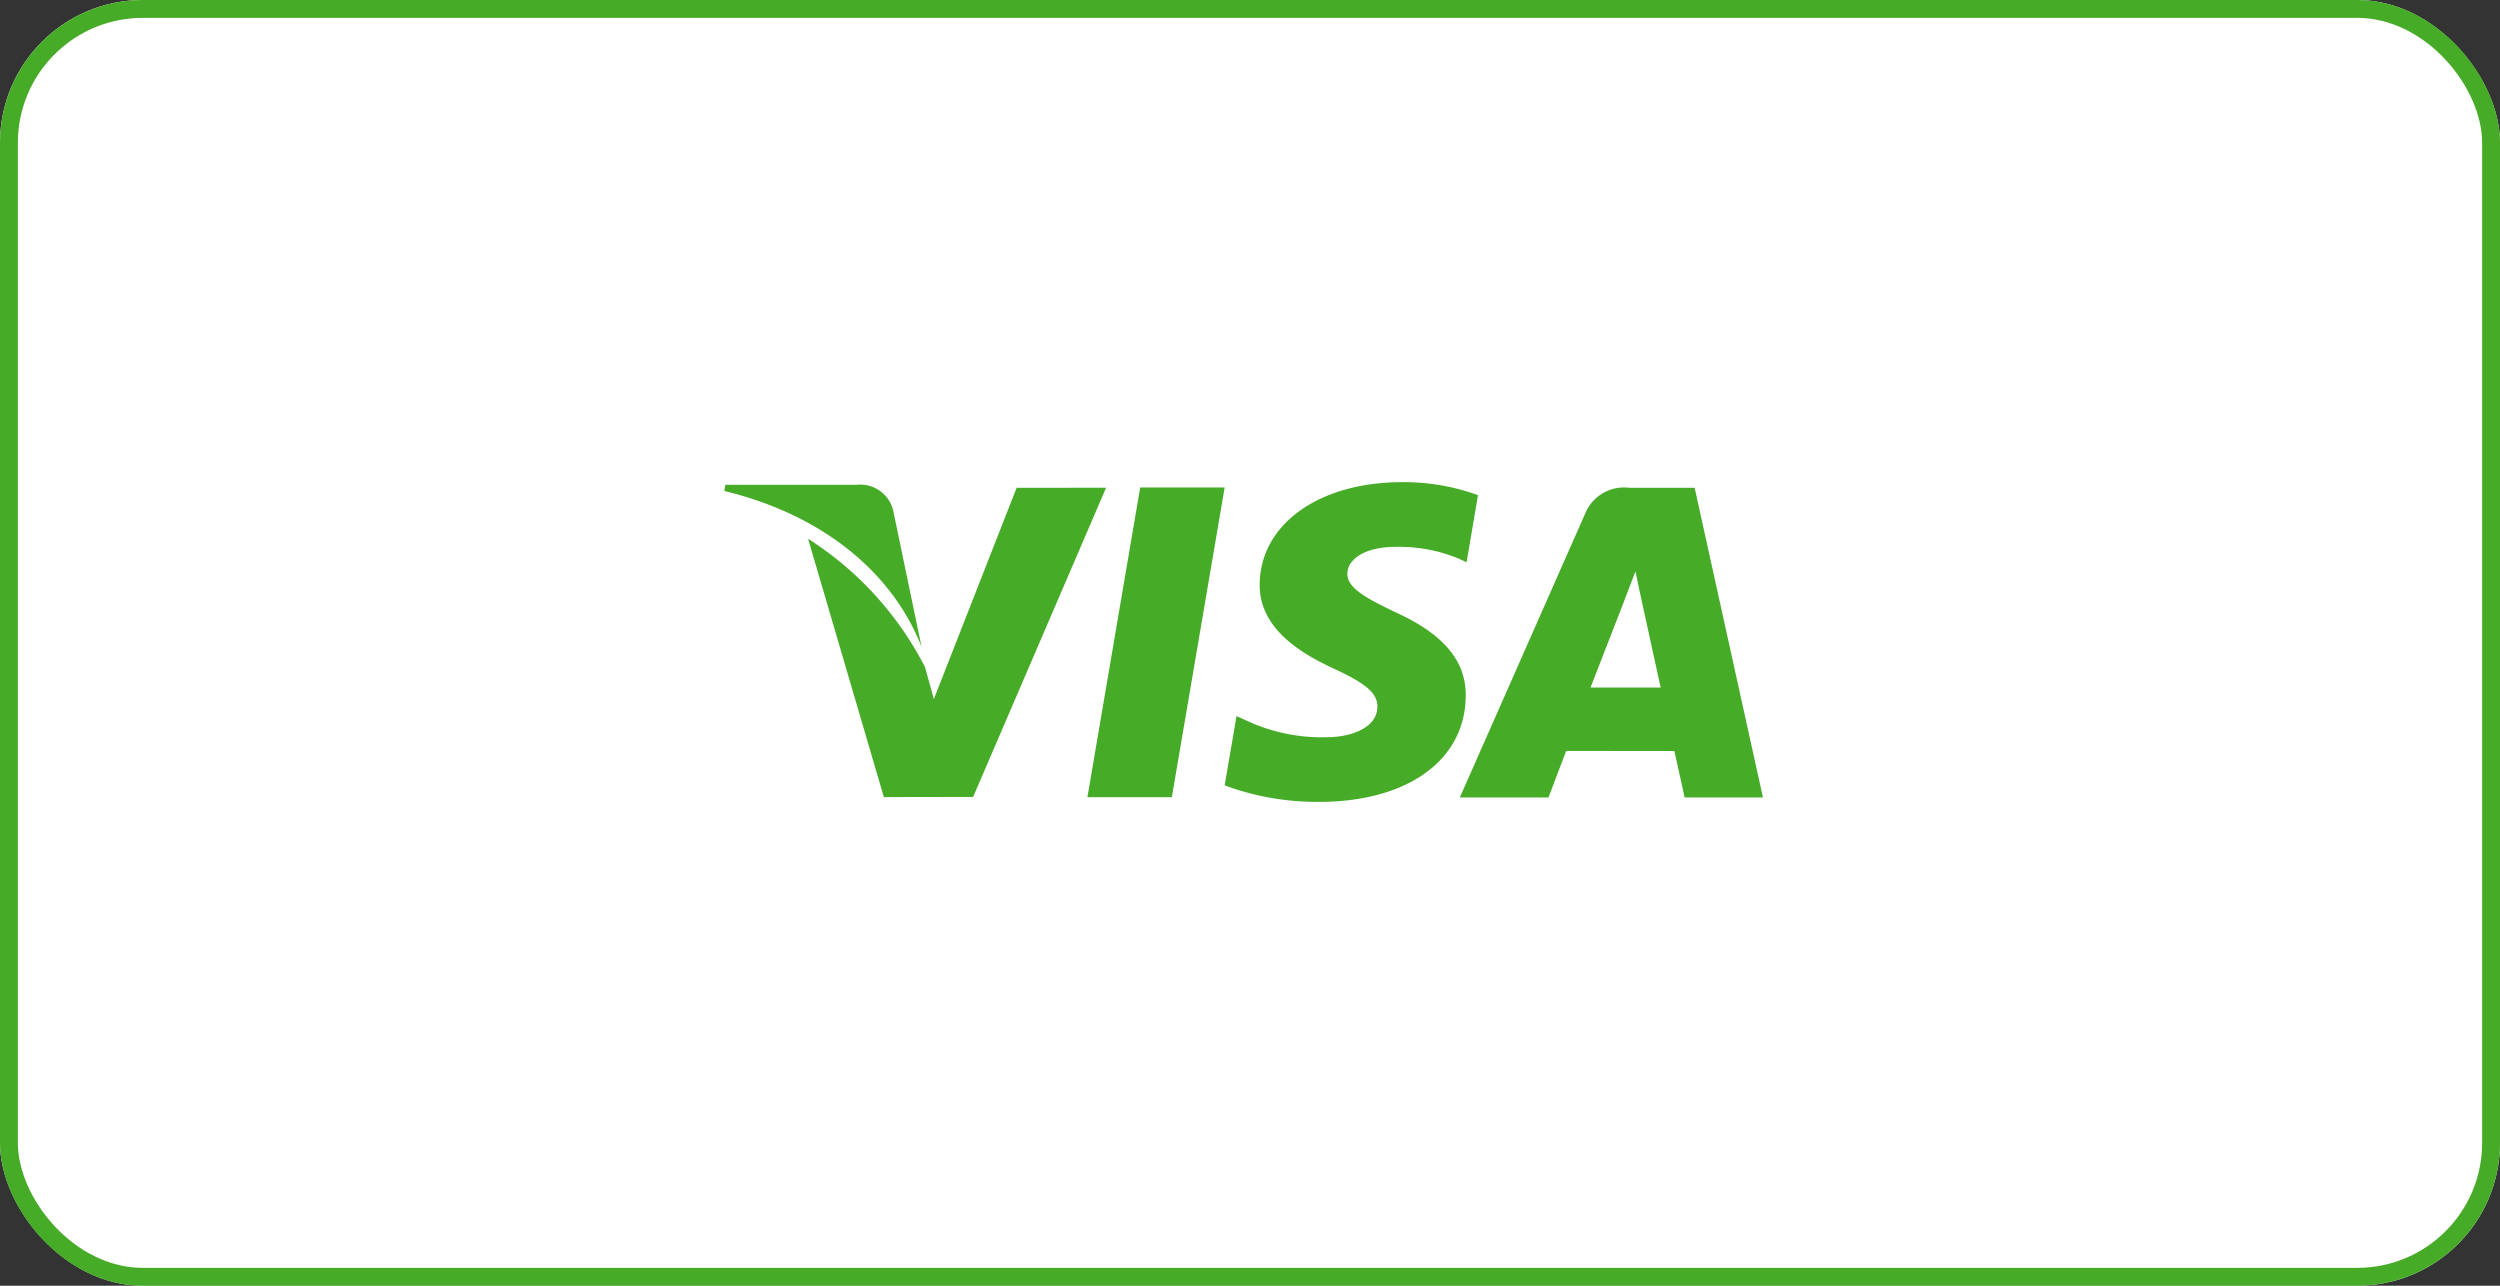 <svg xmlns="http://www.w3.org/2000/svg" width="140" height="72" viewBox="0 0 140 72">
  <rect x="0" y="0" width="140" height="72" fill="#333333" stroke="none"/>
  <g id="Group_21681" data-name="Group 21681" transform="translate(-630 -179)">
    <g id="Rectangle_6532" data-name="Rectangle 6532" transform="translate(630 179)" fill="#fff" stroke="#46ab27" stroke-width="1">
      <rect width="140" height="72" rx="8" stroke="none"/>
      <rect x="0.5" y="0.5" width="139" height="71" rx="7.5" fill="none"/>
    </g>
    <g id="visa" transform="translate(670.562 206)">
      <g id="Group_226" data-name="Group 226" transform="translate(20.333 0.298)">
        <g id="Group_225" data-name="Group 225">
          <path id="Path_497" data-name="Path 497" d="M19.678,16.8,16.722,34.146H21.45L24.408,16.8Z" transform="translate(-16.722 -16.799)" fill="#46ab27"/>
        </g>
      </g>
      <g id="Group_228" data-name="Group 228" transform="translate(4.696 0.314)">
        <g id="Group_227" data-name="Group 227">
          <path id="Path_498" data-name="Path 498" d="M15.535,16.816,10.9,28.646l-.494-1.786a18.56,18.56,0,0,0-6.549-7.191L8.1,34.134l5-.009,7.445-17.314Z" transform="translate(-3.862 -16.812)" fill="#46ab27"/>
        </g>
      </g>
      <g id="Group_230" data-name="Group 230" transform="translate(0 0.15)">
        <g id="Group_229" data-name="Group 229">
          <path id="Path_499" data-name="Path 499" d="M9.45,18.086a1.9,1.9,0,0,0-2.06-1.409H.061L0,17.022c5.7,1.384,9.478,4.718,11.045,8.727Z" transform="translate(0 -16.677)" fill="#46ab27"/>
        </g>
      </g>
      <g id="Group_232" data-name="Group 232" transform="translate(28.019)">
        <g id="Group_231" data-name="Group 231">
          <path id="Path_500" data-name="Path 500" d="M32.625,20.178a8.728,8.728,0,0,1,3.538.664l.427.2.64-3.76a12.2,12.2,0,0,0-4.235-.728c-4.672,0-7.964,2.353-7.99,5.725-.03,2.491,2.346,3.883,4.14,4.713,1.842.851,2.46,1.392,2.451,2.152-.015,1.161-1.469,1.694-2.827,1.694a9.924,9.924,0,0,1-4.452-.908l-.609-.277-.665,3.883a14.973,14.973,0,0,0,5.268.924c4.97,0,8.2-2.325,8.233-5.928.021-1.971-1.24-3.475-3.973-4.709-1.654-.8-2.665-1.34-2.656-2.152C29.916,20.948,30.774,20.178,32.625,20.178Z" transform="translate(-23.043 -16.554)" fill="#46ab27"/>
        </g>
      </g>
      <g id="Group_234" data-name="Group 234" transform="translate(41.189 0.317)">
        <g id="Group_233" data-name="Group 233">
          <path id="Path_501" data-name="Path 501" d="M47.023,16.815H43.371a2.352,2.352,0,0,0-2.477,1.44l-7.02,15.9h4.965s.81-2.138.993-2.606l6.054.007c.141.606.576,2.6.576,2.6h4.386ZM41.193,28c.389-1,1.884-4.848,1.884-4.848-.026.047.385-1,.63-1.656l.319,1.5L45.12,28Z" transform="translate(-33.874 -16.815)" fill="#46ab27"/>
        </g>
      </g>
    </g>
  </g>
</svg>
